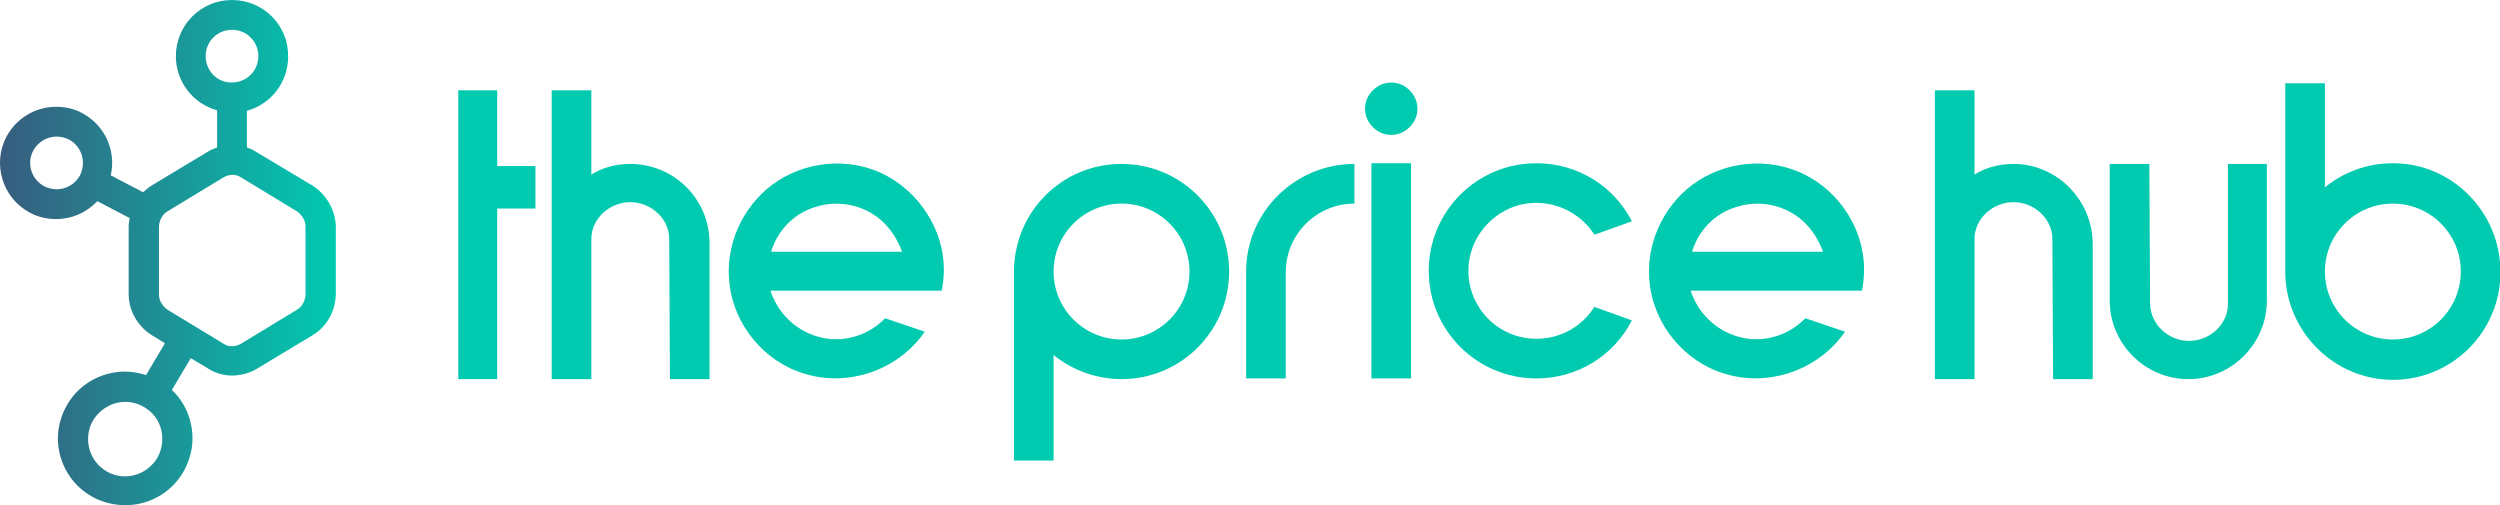 <?xml version="1.0" encoding="UTF-8" standalone="no"?>
<svg
   xmlns:dc="http://purl.org/dc/elements/1.1/"
   xmlns:cc="http://creativecommons.org/ns#"
   xmlns:rdf="http://www.w3.org/1999/02/22-rdf-syntax-ns#"
   xmlns:svg="http://www.w3.org/2000/svg"
   xmlns="http://www.w3.org/2000/svg"
   height="101.7"
   width="503.276"
   xml:space="preserve"
   viewBox="0 0 503.276 101.7"
   y="0px"
   x="0px"
   id="Calque_1"
   version="1.1"><defs
     id="defs104" /><style
     id="style2"
     type="text/css">
	.st0{fill:#00CAB0;}
	.st1{fill:#878787;}
	.st2{fill:url(#SVGID_1_);}
</style><g
     transform="translate(0.004)"
     id="g99"><g
       id="g90"><g
         id="g86"><g
           transform="translate(0,8)"
           id="g34"><g
             transform="matrix(1.425,0,0,1.425,-35.999,-16.323)"
             id="g10"><path
               class="st0"
               d="m 363.3,28.9 c -3.7,0 -7,1.3 -9.6,3.4 V 17.6 h -5.6 v 26.5 c 0,0 0,0 0,0.1 0,0.1 0,0 0,0.1 v 0.1 0 c 0.1,8.3 6.9,15.1 15.2,15.1 8.4,0 15.2,-6.8 15.2,-15.2 0,-8.5 -6.8,-15.4 -15.2,-15.4 z m 0,24.9 c -5.3,0 -9.6,-4.3 -9.6,-9.6 0,-5.3 4.3,-9.6 9.6,-9.6 5.3,0 9.6,4.3 9.6,9.6 0,5.3 -4.3,9.6 -9.6,9.6 z"
               id="path4"
               style="fill:#00cab0" /><path
               class="st0"
               d="m 309.7,29 c -2,0 -3.9,0.5 -5.5,1.5 V 18.6 h -5.6 v 40.8 h 5.6 V 39.6 c 0,-2.9 2.6,-5.2 5.5,-5.2 2.9,0 5.5,2.3 5.5,5.2 l 0.1,19.8 h 5.6 V 40.2 C 320.8,34 315.8,29 309.7,29 Z"
               id="path6"
               style="fill:#00cab0" /><path
               class="st0"
               d="m 340,29 v 19.8 c 0,2.9 -2.6,5.2 -5.5,5.2 -2.9,0 -5.4,-2.3 -5.5,-5.2 L 328.9,29 h -5.6 v 19.3 c 0,6.1 5,11.1 11.1,11.1 6.1,0 11.1,-5 11.1,-11.1 V 29 Z"
               id="path8"
               style="fill:#00cab0" /></g><g
             transform="matrix(1.425,0,0,1.425,-35.999,-16.323)"
             id="g24"><path
               class="st0"
               d="m 221.8,17.5 c -1,0 -1.9,0.4 -2.6,1.1 -0.7,0.7 -1.1,1.6 -1.1,2.6 0,1 0.4,1.9 1.1,2.6 0.7,0.7 1.6,1.1 2.6,1.1 1,0 1.9,-0.4 2.6,-1.1 0.7,-0.7 1.1,-1.6 1.1,-2.6 0,-1 -0.4,-1.9 -1.1,-2.6 -0.7,-0.7 -1.6,-1.1 -2.6,-1.1 z"
               id="path12"
               style="fill:#00cab0" /><rect
               x="219"
               y="28.9"
               class="st0"
               width="5.6"
               height="30.4"
               id="rect14"
               style="fill:#00cab0" /><path
               class="st0"
               d="m 201.3,44.2 v 15.1 h 5.6 v -15 0 c 0,-5.4 4.4,-9.7 9.7,-9.7 V 29 c -8.4,0 -15.3,6.8 -15.3,15.2 z"
               id="path16"
               style="fill:#00cab0" /><path
               class="st0"
               d="m 280,30.4 c -5,-2.4 -11.1,-1.8 -15.6,1.5 -4.3,3.2 -6.7,8.6 -6.1,13.9 0.6,5.9 4.9,11.1 10.5,12.8 6.3,2 13.4,-0.5 17.1,-5.9 l -5.6,-1.9 c -2.4,2.5 -6.1,3.6 -9.5,2.6 -3.2,-0.9 -5.7,-3.4 -6.7,-6.5 v 0 h 24.2 c 0.2,-1 0.3,-2 0.3,-3 0,-5.6 -3.4,-11 -8.6,-13.5 z m -15.7,11 c 0.9,-3 3.2,-5.4 6.2,-6.3 3.3,-1.1 7,-0.3 9.5,2 1.3,1.2 2.2,2.7 2.8,4.3 z"
               id="path18"
               style="fill:#00cab0" /><path
               class="st0"
               d="m 242.3,34.5 c 3.4,0 6.5,1.8 8.2,4.5 l 5.3,-1.9 c -2.5,-4.9 -7.6,-8.2 -13.5,-8.2 -8.4,0 -15.2,6.8 -15.2,15.2 0,8.4 6.8,15.2 15.2,15.2 5.9,0 11,-3.3 13.5,-8.2 l -5.3,-1.9 c -1.7,2.7 -4.7,4.5 -8.2,4.5 -5.3,0 -9.6,-4.3 -9.6,-9.6 0,-5.2 4.3,-9.6 9.6,-9.6 z"
               id="path20"
               style="fill:#00cab0" /><path
               class="st0"
               d="m 183.7,29 c -8.4,0 -15.1,6.7 -15.2,15.1 v 0 0.1 c 0,0 0,0 0,0.1 0,0 0,0 0,0.1 v 26.5 h 5.6 V 56 c 2.6,2.1 6,3.4 9.6,3.4 8.4,0 15.2,-6.8 15.2,-15.2 0,-8.4 -6.8,-15.2 -15.2,-15.2 z m 0,24.8 c -5.3,0 -9.6,-4.3 -9.6,-9.6 0,-5.3 4.3,-9.6 9.6,-9.6 5.3,0 9.6,4.3 9.6,9.6 0,5.3 -4.3,9.6 -9.6,9.6 z"
               id="path22"
               style="fill:#00cab0" /></g><g
             transform="matrix(1.425,0,0,1.425,-35.999,-16.323)"
             id="g32"><path
               class="st0"
               d="m 150,30.4 c -5,-2.4 -11.1,-1.8 -15.6,1.5 -4.3,3.2 -6.7,8.6 -6.1,13.9 0.6,5.9 4.9,11.1 10.5,12.8 6.3,2 13.4,-0.5 17.1,-5.9 l -5.6,-1.9 c -2.4,2.5 -6.1,3.6 -9.5,2.6 -3.2,-0.9 -5.7,-3.4 -6.7,-6.5 v 0 h 24.2 c 0.2,-1 0.3,-2 0.3,-3 0,-5.6 -3.5,-11 -8.6,-13.5 z m -15.8,11 c 0.9,-3 3.2,-5.4 6.2,-6.3 3.3,-1.1 7,-0.3 9.5,2 1.3,1.2 2.2,2.7 2.8,4.3 z"
               id="path26"
               style="fill:#00cab0" /><polygon
               class="st0"
               points="90,59.4 95.5,59.4 95.5,35.3 100.9,35.3 100.9,29.3 95.5,29.3 95.5,18.6 90,18.6 "
               id="polygon28"
               style="fill:#00cab0" /><path
               class="st0"
               d="m 114.3,29 c -2,0 -3.9,0.5 -5.5,1.5 V 18.6 h -5.6 v 40.8 h 5.6 V 39.6 c 0,-2.9 2.6,-5.2 5.5,-5.2 2.9,0 5.5,2.3 5.5,5.2 l 0.1,19.8 h 5.6 V 40.2 C 125.5,34 120.5,29 114.3,29 Z"
               id="path30"
               style="fill:#00cab0" /></g></g></g></g><linearGradient
       y2="50.928"
       x2="67.53"
       y1="50.928"
       x1="0"
       gradientUnits="userSpaceOnUse"
       id="SVGID_1_"><stop
         id="stop92"
         style="stop-color:#385C7E"
         offset="0" /><stop
         id="stop94"
         style="stop-color:#00CAB0"
         offset="1" /></linearGradient><path
       style="fill:url(#SVGID_1_)"
       id="path97"
       d="M 62.8,37.3 51.6,30.6 C 51,30.2 50.4,29.9 49.7,29.7 V 22.3 C 54.5,21 58,16.6 58,11.4 58.1,5.1 53,0 46.7,0 40.4,0 35.4,5.1 35.4,11.3 c 0,5.2 3.5,9.6 8.3,10.9 v 7.5 c -0.9,0.3 -1.5,0.6 -1.8,0.8 l -11.3,6.8 c -0.7,0.4 -1.2,0.9 -1.8,1.4 L 22.3,35.3 C 23.4,30.4 21.2,25.3 16.6,22.8 15,21.9 13.1,21.5 11.3,21.5 v 0 c -4.2,0 -8,2.3 -10,6 -2.9,5.5 -0.8,12.4 4.7,15.3 1.6,0.9 3.5,1.3 5.3,1.3 3.2,0 6.1,-1.3 8.3,-3.6 l 6.5,3.4 C 26,44.5 25.9,45 25.9,45.5 v 13.7 c 0,4 2.5,7 4.7,8.3 l 2.6,1.6 -3.8,6.4 c -1.3,-0.4 -2.8,-0.7 -4.2,-0.7 v 0 c -4.5,0 -8.7,2.2 -11.2,5.9 -2,3 -2.8,6.6 -2.1,10.1 0.7,3.5 2.7,6.6 5.7,8.6 2.2,1.5 4.9,2.3 7.6,2.3 4.5,0 8.7,-2.2 11.2,-5.9 2,-3 2.8,-6.6 2.1,-10.1 -0.5,-2.8 -1.9,-5.3 -3.9,-7.2 l 3.8,-6.4 3.5,2.1 c 1.4,0.9 3.1,1.4 4.8,1.4 2.4,0 4.3,-0.9 4.9,-1.3 l 11.3,-6.8 c 3.5,-2.1 4.7,-5.8 4.7,-8.3 V 45.6 c -0.1,-4 -2.6,-7 -4.8,-8.3 z m -46.7,-2 c -1,1.8 -2.8,2.8 -4.7,2.8 -0.8,0 -1.7,-0.2 -2.5,-0.6 -2.6,-1.4 -3.6,-4.6 -2.2,-7.2 1,-1.8 2.8,-2.8 4.7,-2.8 0.8,0 1.7,0.2 2.5,0.6 2.6,1.4 3.5,4.6 2.2,7.2 z m 15.3,57.3 c -1.5,2.1 -3.8,3.3 -6.2,3.3 -1.4,0 -2.9,-0.4 -4.2,-1.3 -3.4,-2.3 -4.3,-7 -2,-10.4 1.5,-2.1 3.8,-3.3 6.2,-3.3 1.4,0 2.9,0.4 4.2,1.3 3.4,2.2 4.3,6.9 2,10.4 z m 10,-81.3 c 0,-3 2.4,-5.3 5.3,-5.3 3,0 5.3,2.4 5.3,5.3 0,3 -2.4,5.3 -5.3,5.3 -2.9,0.1 -5.3,-2.3 -5.3,-5.3 z m 20.1,48 c 0,0 0,2.1 -1.8,3.1 l -11.2,6.8 c 0,0 -0.8,0.5 -1.8,0.5 -0.5,0 -1.1,-0.1 -1.7,-0.5 L 33.8,62.4 c 0,0 -1.8,-1.1 -1.8,-3.1 V 45.6 c 0,0 0,-2.1 1.8,-3.1 L 45,35.7 c 0,0 0.8,-0.5 1.8,-0.5 0.5,0 1.1,0.1 1.7,0.5 l 11.2,6.8 c 0,0 1.8,1.1 1.8,3.1 z"
       class="st2" /></g></svg>
